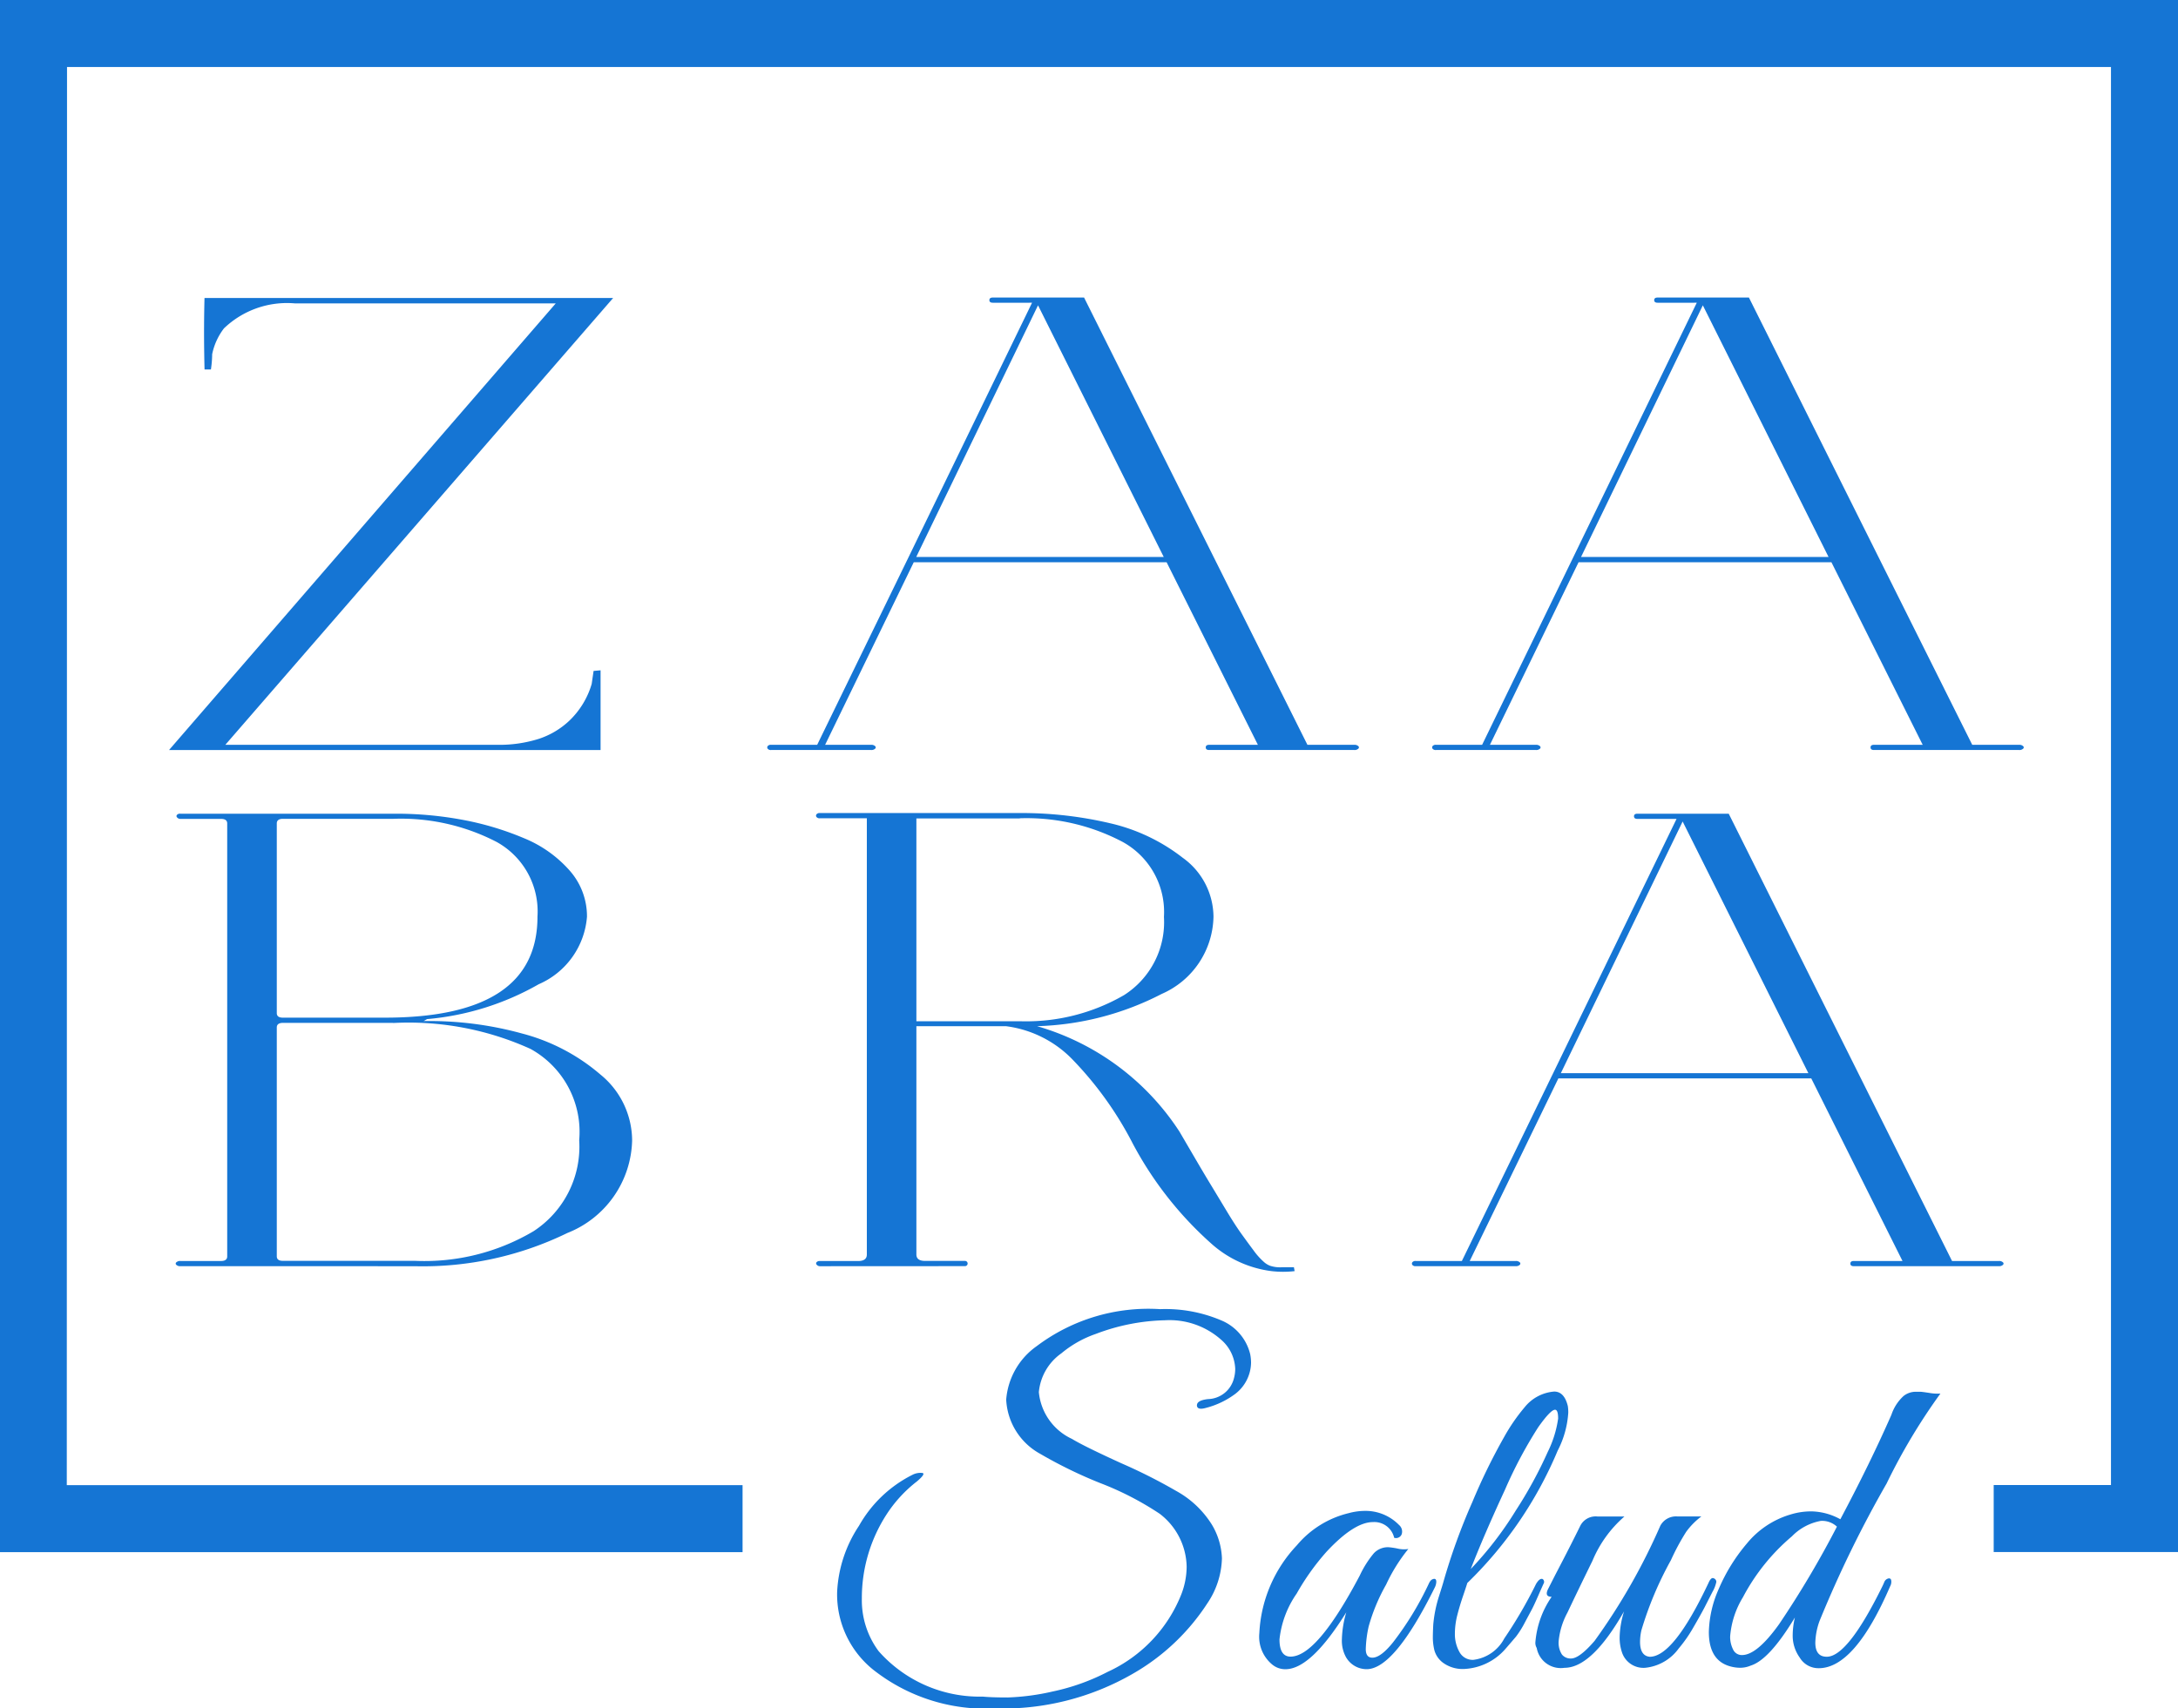<svg xmlns="http://www.w3.org/2000/svg" width="55.435" height="43.492" viewBox="0 0 55.435 43.492">
  <g id="Grupo_2035" data-name="Grupo 2035" transform="translate(-735 -253)">
    <path id="Trazado_453" data-name="Trazado 453" d="M736.706,254.706h52.023v36.1h-2.985v1.706h4.691V253H735v39.515h18.9v-1.706h-17.2Z" transform="translate(0 0)" fill="#1575d4"/>
    <g id="Grupo_1814" data-name="Grupo 1814" transform="translate(739.302 260.574)">
      <path id="Trazado_454" data-name="Trazado 454" d="M765.267,317.906l9.843-11.371h-6.635a2.318,2.318,0,0,0-1.81.636,1.61,1.61,0,0,0-.3.658,2.612,2.612,0,0,1-.016.267c-.006.053-.012.1-.016.121h-.162q-.005-.2-.008-.4-.011-.725.007-1.419h10.4L766.7,317.773h6.923a3.345,3.345,0,0,0,1.053-.151,2.076,2.076,0,0,0,.771-.455,2.114,2.114,0,0,0,.578-.944l.048-.331.178-.016,0,2.03Z" transform="translate(-765.267 -306.385)" fill="#1575d4"/>
      <path id="Trazado_455" data-name="Trazado 455" d="M878.143,306.419c-.059,0-.088-.022-.088-.066s.029-.066.088-.066h2.322l5.685,11.387h1.194a.135.135,0,0,1,.1.033.041.041,0,0,1,0,.066.134.134,0,0,1-.1.033h-3.694c-.059,0-.088-.022-.088-.066s.029-.066.088-.066h1.239l-2.323-4.648h-6.436l-2.256,4.648h1.172a.136.136,0,0,1,.1.033.042.042,0,0,1,0,.066.134.134,0,0,1-.1.033H872.5a.1.1,0,0,1-.088-.033.055.055,0,0,1,0-.066.1.1,0,0,1,.088-.033h1.172L876,312.893l3.141-6.474Zm1.15.066-3.1,6.407h6.3Z" transform="translate(-857.175 -306.286)" fill="#1575d4"/>
      <path id="Trazado_456" data-name="Trazado 456" d="M997.185,306.419q-.088,0-.088-.066c0-.044.029-.066.088-.066h2.323l5.684,11.387h1.194a.135.135,0,0,1,.1.033.041.041,0,0,1,0,.066.134.134,0,0,1-.1.033h-3.694c-.059,0-.088-.022-.088-.066s.029-.066.088-.066h1.239l-2.323-4.648h-6.436l-2.256,4.648h1.172a.136.136,0,0,1,.1.033.041.041,0,0,1,0,.066.134.134,0,0,1-.1.033h-2.543a.1.1,0,0,1-.089-.033.056.056,0,0,1,0-.066.1.1,0,0,1,.089-.033h1.172l2.323-4.781,3.141-6.474Zm1.15.066-3.1,6.407h6.3Z" transform="translate(-959.296 -306.286)" fill="#1575d4"/>
      <path id="Trazado_457" data-name="Trazado 457" d="M766.589,410.259a.134.134,0,0,1-.1-.033.041.041,0,0,1,0-.066.136.136,0,0,1,.1-.033h1.039c.1,0,.155-.039.155-.116V398.988c0-.077-.052-.116-.155-.116h-1.039a.105.105,0,0,1-.077-.033.048.048,0,0,1-.011-.066.1.1,0,0,1,.088-.033h5.485a9.17,9.17,0,0,1,1.714.158,7.511,7.511,0,0,1,1.548.465,3.121,3.121,0,0,1,1.161.822,1.757,1.757,0,0,1,.443,1.178,2.047,2.047,0,0,1-1.228,1.718,6.936,6.936,0,0,1-2.842.888l-.088.05a8.868,8.868,0,0,1,2.5.315,4.988,4.988,0,0,1,2,1.046,2.175,2.175,0,0,1,.807,1.677,2.6,2.6,0,0,1-1.648,2.357,8.393,8.393,0,0,1-3.882.846Zm9.091-8.9a2.021,2.021,0,0,0-1.039-1.9,5.287,5.287,0,0,0-2.632-.589H769.2c-.1,0-.155.039-.155.116v4.83c0,.078.051.116.155.116h2.588Q775.68,403.935,775.68,401.362Zm-3.672,2.706H769.2c-.1,0-.155.039-.155.116v5.826c0,.078.051.116.155.116h3.362a5.449,5.449,0,0,0,3.019-.755,2.57,2.57,0,0,0,1.161-2.316,2.411,2.411,0,0,0-1.239-2.324A7.511,7.511,0,0,0,772.008,404.068Z" transform="translate(-766.302 -385.598)" fill="#1575d4"/>
      <path id="Trazado_458" data-name="Trazado 458" d="M881.215,410.159a.105.105,0,0,1-.077-.033.048.048,0,0,1-.011-.066.1.1,0,0,1,.088-.033h.973q.221,0,.221-.166V398.755h-1.194a.1.1,0,0,1-.088-.033.055.055,0,0,1,0-.067.1.1,0,0,1,.088-.033H886.3a9.8,9.8,0,0,1,2.289.257,4.72,4.72,0,0,1,1.858.88,1.863,1.863,0,0,1,.785,1.5,2.189,2.189,0,0,1-1.316,1.967,7.348,7.348,0,0,1-3.174.822,6.447,6.447,0,0,1,3.627,2.689q.155.266.409.7t.42.705l.376.623q.21.348.365.564t.31.423a1.756,1.756,0,0,0,.276.307.506.506,0,0,0,.146.088.809.809,0,0,0,.323.037c.076,0,.173,0,.285,0l.018.1a2.564,2.564,0,0,1-.587,0,2.827,2.827,0,0,1-1.533-.7,9.147,9.147,0,0,1-2-2.548,8.957,8.957,0,0,0-1.559-2.166,2.86,2.86,0,0,0-1.67-.822H883.67v5.81q0,.166.221.166h1.017a.066.066,0,0,1,0,.133Zm5.087-11.4H883.67v5.163H886.3a4.973,4.973,0,0,0,2.654-.664,2.2,2.2,0,0,0,1.017-1.992,2.035,2.035,0,0,0-1.051-1.909A5.24,5.24,0,0,0,886.3,398.755Z" transform="translate(-864.648 -385.497)" fill="#1575d4"/>
      <path id="Trazado_459" data-name="Trazado 459" d="M993.6,398.872c-.059,0-.088-.022-.088-.066s.029-.066.088-.066h2.323l5.684,11.387h1.194a.136.136,0,0,1,.1.033.041.041,0,0,1,0,.066.135.135,0,0,1-.1.033h-3.694c-.059,0-.088-.022-.088-.066s.029-.066.088-.066h1.239l-2.322-4.648h-6.437l-2.256,4.648h1.172a.136.136,0,0,1,.1.033.042.042,0,0,1,0,.066.135.135,0,0,1-.1.033h-2.544a.1.1,0,0,1-.089-.033.057.057,0,0,1,0-.066.1.1,0,0,1,.089-.033h1.172l2.323-4.781,3.141-6.474Zm1.15.066-3.1,6.407h6.3Z" transform="translate(-956.225 -385.598)" fill="#1575d4"/>
    </g>
    <g id="Grupo_1815" data-name="Grupo 1815" transform="translate(756.31 286.33)">
      <path id="Trazado_460" data-name="Trazado 460" d="M895.05,489a1.027,1.027,0,0,0-.36-.741,1.978,1.978,0,0,0-1.426-.494,5.247,5.247,0,0,0-1.763.348,2.777,2.777,0,0,0-.876.494,1.36,1.36,0,0,0-.573.988,1.465,1.465,0,0,0,.842,1.19q.314.191,1.263.623a13.748,13.748,0,0,1,1.387.7,2.473,2.473,0,0,1,.915.865,1.792,1.792,0,0,1,.253.853,2.134,2.134,0,0,1-.371,1.145,5.54,5.54,0,0,1-1.909,1.8,6.626,6.626,0,0,1-3.492.876,4.611,4.611,0,0,1-3.122-1,2.46,2.46,0,0,1-.9-1.965,3.321,3.321,0,0,1,.556-1.684,3.216,3.216,0,0,1,1.364-1.3.441.441,0,0,1,.253-.045c.056.015.009.086-.14.213a3.4,3.4,0,0,0-.775.842,3.917,3.917,0,0,0-.629,2.145,2.173,2.173,0,0,0,.427,1.336,3.429,3.429,0,0,0,2.65,1.157q.213.022.635.022a5.951,5.951,0,0,0,1.145-.152,5.484,5.484,0,0,0,1.4-.5,3.648,3.648,0,0,0,1.875-1.976,1.977,1.977,0,0,0,.135-.7,1.734,1.734,0,0,0-.685-1.348,7.712,7.712,0,0,0-1.51-.78,11.494,11.494,0,0,1-1.533-.747,1.665,1.665,0,0,1-.865-1.381,1.84,1.84,0,0,1,.775-1.359,4.721,4.721,0,0,1,3.144-.943,3.627,3.627,0,0,1,1.555.286,1.25,1.25,0,0,1,.736.859,1.146,1.146,0,0,1,.022.225,1.022,1.022,0,0,1-.4.786,2.137,2.137,0,0,1-.752.359q-.2.056-.224-.045c-.015-.1.079-.157.281-.18a.7.7,0,0,0,.662-.539A.89.89,0,0,0,895.05,489Z" transform="translate(-884.921 -487.483)" fill="#1575d4"/>
      <path id="Trazado_461" data-name="Trazado 461" d="M963.745,525.467a4.729,4.729,0,0,0-.444,1.067,2.974,2.974,0,0,0-.073.573q0,.219.168.219.213,0,.528-.393a7.978,7.978,0,0,0,.909-1.493c.03-.067.064-.1.1-.112q.09-.034.09.067a.352.352,0,0,1-.034.135q-1.033,2.089-1.741,2.089a.607.607,0,0,1-.528-.314.869.869,0,0,1-.1-.449,2.64,2.64,0,0,1,.112-.685q-.9,1.449-1.55,1.449a.519.519,0,0,1-.326-.112.917.917,0,0,1-.337-.808,3.5,3.5,0,0,1,.955-2.235,2.479,2.479,0,0,1,1.325-.82,1.592,1.592,0,0,1,.4-.056,1.191,1.191,0,0,1,.876.359.22.22,0,0,1,.067.236.155.155,0,0,1-.191.09.518.518,0,0,0-.539-.4q-.483,0-1.19.763a6.125,6.125,0,0,0-.752,1.056,2.5,2.5,0,0,0-.438,1.168q0,.438.281.438.674,0,1.763-2.066a2.573,2.573,0,0,1,.359-.567.492.492,0,0,1,.371-.152,1.89,1.89,0,0,1,.23.034.708.708,0,0,0,.275.011A4.3,4.3,0,0,0,963.745,525.467Z" transform="translate(-949.776 -518.454)" fill="#1575d4"/>
      <path id="Trazado_462" data-name="Trazado 462" d="M992.344,507.438q-.09.264-.152.505a1.948,1.948,0,0,0-.062.483.929.929,0,0,0,.112.449.379.379,0,0,0,.36.208,1.03,1.03,0,0,0,.786-.545,11.554,11.554,0,0,0,.808-1.387c.06-.1.116-.146.169-.124a.088.088,0,0,1,.022.118q-.034.073-.14.315t-.157.337l-.18.337a2.377,2.377,0,0,1-.225.359q-.1.118-.258.3a1.484,1.484,0,0,1-1.05.522.848.848,0,0,1-.539-.151.593.593,0,0,1-.23-.326,1.409,1.409,0,0,1-.039-.309q0-.135.011-.348a3.337,3.337,0,0,1,.14-.7q.107-.337.118-.382a15.662,15.662,0,0,1,.736-2.032,15.359,15.359,0,0,1,.809-1.656,4.751,4.751,0,0,1,.522-.758,1.07,1.07,0,0,1,.752-.4q.258,0,.348.371a1.071,1.071,0,0,1,.011.168,2.432,2.432,0,0,1-.27.966,10.141,10.141,0,0,1-2.3,3.369Q992.434,507.174,992.344,507.438Zm1.325-2.139a10.91,10.91,0,0,0,.825-1.51,2.779,2.779,0,0,0,.264-.848c0-.15-.026-.225-.079-.225q-.112,0-.427.444a11.271,11.271,0,0,0-.848,1.595q-.533,1.151-.87,2.016A8.884,8.884,0,0,0,993.669,505.3Z" transform="translate(-976.41 -500.156)" fill="#1575d4"/>
      <path id="Trazado_463" data-name="Trazado 463" d="M1009.9,527.825a2.373,2.373,0,0,1,.415-1.168q-.179,0-.1-.18l.2-.393q.382-.73.629-1.235a.437.437,0,0,1,.438-.236h.685a3.049,3.049,0,0,0-.814,1.129q-.41.837-.634,1.314a1.91,1.91,0,0,0-.225.724.55.55,0,0,0,.084.348.284.284,0,0,0,.23.1q.213,0,.6-.449a15.732,15.732,0,0,0,1.673-2.931.451.451,0,0,1,.438-.236h.606a1.82,1.82,0,0,0-.387.393,5.759,5.759,0,0,0-.387.719,8.909,8.909,0,0,0-.752,1.786,1.4,1.4,0,0,0-.034.292q0,.359.247.382.606,0,1.493-1.875.067-.157.135-.123a.1.1,0,0,1,.067.09.856.856,0,0,1-.1.258l-.2.393q-.1.191-.292.522a3.5,3.5,0,0,1-.365.522,1.2,1.2,0,0,1-.859.494.576.576,0,0,1-.578-.37,1.161,1.161,0,0,1-.067-.427,2.349,2.349,0,0,1,.112-.64q-.82,1.437-1.516,1.437a.622.622,0,0,1-.707-.505A.257.257,0,0,1,1009.9,527.825Z" transform="translate(-992.132 -519.335)" fill="#1575d4"/>
      <path id="Trazado_464" data-name="Trazado 464" d="M1043.727,508.713q0,.36.292.359.528,0,1.4-1.763.034-.067.062-.135a.151.151,0,0,1,.09-.09c.041-.015.069-.005.084.028a.229.229,0,0,1-.022.163q-.9,2.089-1.819,2.089a.554.554,0,0,1-.483-.269.957.957,0,0,1-.18-.533,2,2,0,0,1,.056-.489q-.651,1.078-1.123,1.224a.683.683,0,0,1-.264.056.953.953,0,0,1-.252-.034q-.551-.146-.551-.876a2.856,2.856,0,0,1,.253-1.1,4.533,4.533,0,0,1,.713-1.151,2.258,2.258,0,0,1,1.112-.741,1.77,1.77,0,0,1,.556-.079,1.583,1.583,0,0,1,.713.2q.763-1.437,1.3-2.661a1.136,1.136,0,0,1,.309-.477.5.5,0,0,1,.281-.107h.157q.028,0,.214.028a1.165,1.165,0,0,0,.286.017,15.2,15.2,0,0,0-1.37,2.291,29.2,29.2,0,0,0-1.707,3.5A1.73,1.73,0,0,0,1043.727,508.713Zm.55-2.953a.555.555,0,0,0-.41-.146,1.365,1.365,0,0,0-.736.393,5.2,5.2,0,0,0-1.246,1.55,2.249,2.249,0,0,0-.326,1,.716.716,0,0,0,.073.326.241.241,0,0,0,.23.146q.381,0,.943-.786A24.605,24.605,0,0,0,1044.277,505.76Z" transform="translate(-1018.833 -500.224)" fill="#1575d4"/>
    </g>
  </g>
</svg>
